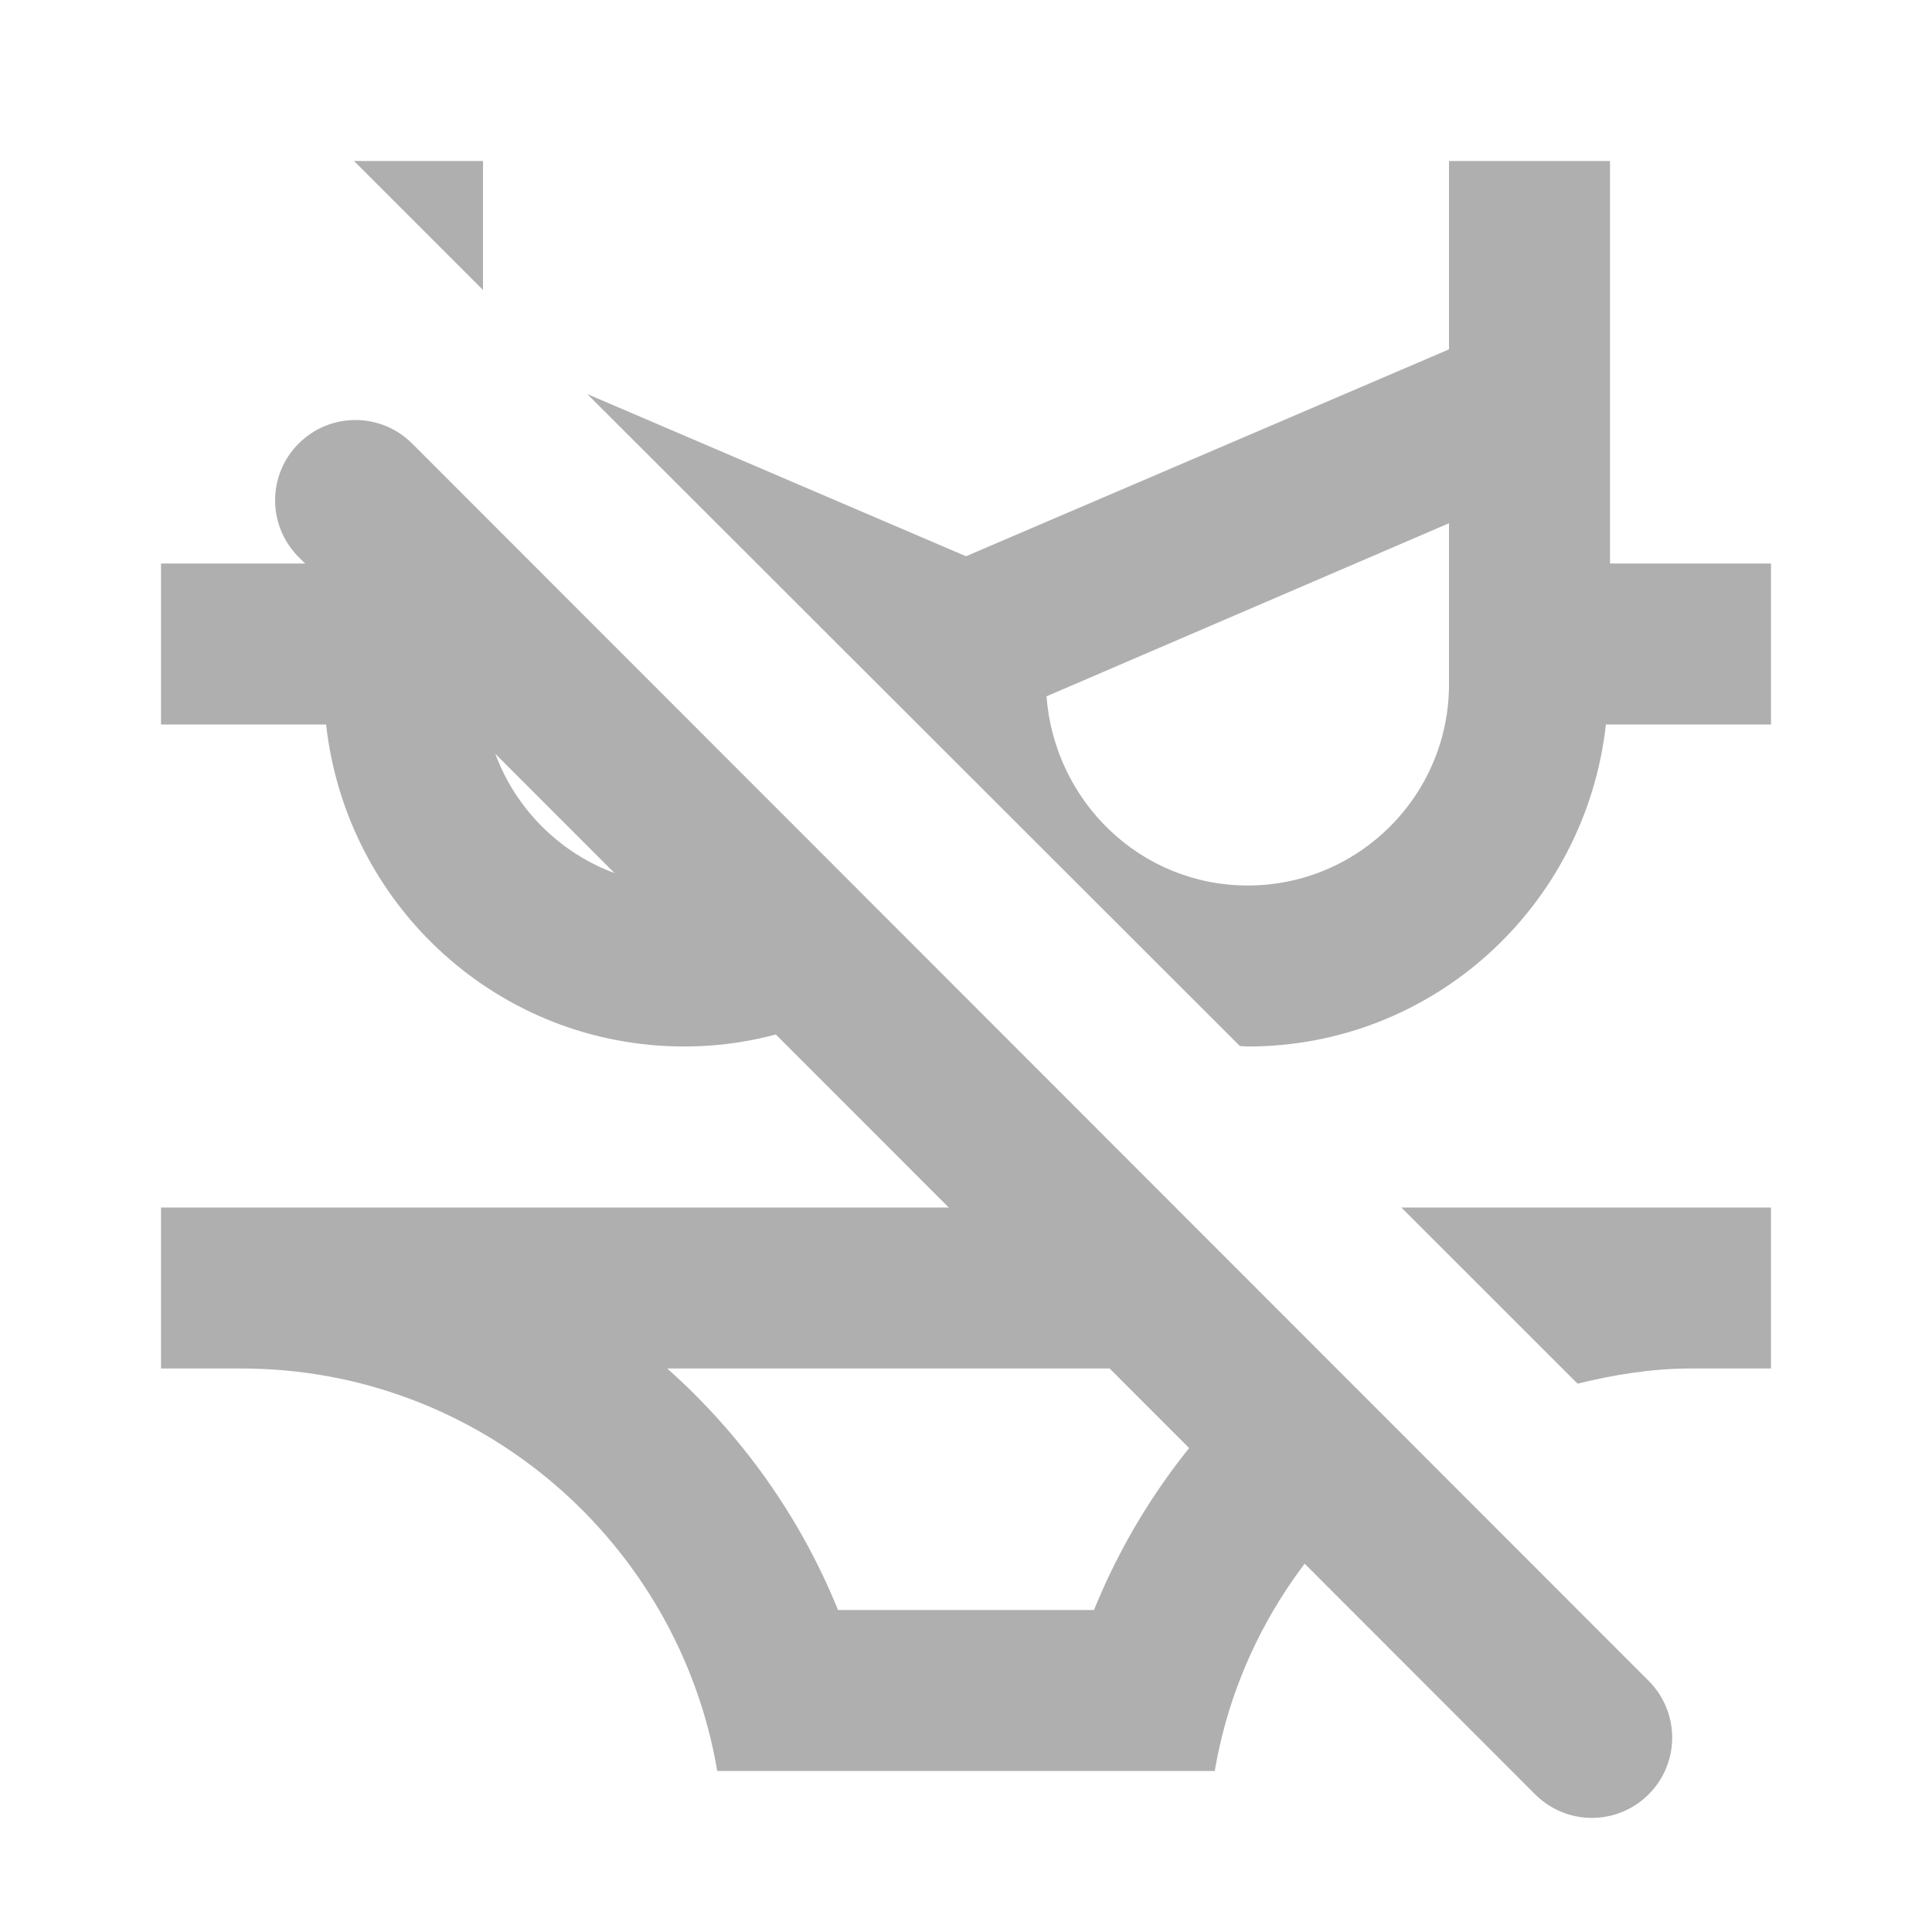 <?xml version="1.0" encoding="UTF-8" standalone="no"?>
<svg
   xmlns:dc="http://purl.org/dc/elements/1.1/"
   xmlns:cc="http://creativecommons.org/ns#"
   xmlns:rdf="http://www.w3.org/1999/02/22-rdf-syntax-ns#"
   xmlns:svg="http://www.w3.org/2000/svg"
   xmlns="http://www.w3.org/2000/svg"
   xmlns:sodipodi="http://sodipodi.sourceforge.net/DTD/sodipodi-0.dtd"
   xmlns:inkscape="http://www.inkscape.org/namespaces/inkscape"
   version="1.1"
   width="24"
   height="24"
   viewBox="0 0 24 24"
   id="svg4"
   sodipodi:docname="lingerie.svg"
   inkscape:version="1.0.2 (e86c870879, 2021-01-15)">
  <defs
     id="defs8" />
  <sodipodi:namedview
     pagecolor="#ffffff"
     bordercolor="#666666"
     borderopacity="1"
     objecttolerance="10"
     gridtolerance="10"
     guidetolerance="10"
     inkscape:pageopacity="0"
     inkscape:pageshadow="2"
     inkscape:window-width="1908"
     inkscape:window-height="2107"
     id="namedview6"
     showgrid="false"
     inkscape:zoom="42"
     inkscape:cx="12"
     inkscape:cy="8.1904762"
     inkscape:window-x="1924"
     inkscape:window-y="33"
     inkscape:window-maximized="0"
     inkscape:current-layer="svg4" />
  <path fill="#afafaf"
     id="path2"
     d="M 4.398,2 C 4.873,2.475 5.479,3.081 6,3.602 V 2 Z M 18,2 V 4.34 L 12,6.91 7.295,4.895 C 10.081,7.678 12.445,10.04 15.402,12.994 15.435,12.995 15.467,13 15.5,13 c 2.31,0 4.199,-1.75 4.449,-4 H 22 V 7 H 20 V 2 Z M 4.848,6.599 4,7 H 2 V 9 H 4.051 C 4.301,11.25 6.19,13 8.5,13 c 1.136,0 2.165,-0.434 2.953,-1.133 L 10.037,10.453 C 9.613,10.79 9.085,11 8.5,11 7.12,11 6,9.88 6,8.5 v -2 l 0.141,0.061 z M 18,6.5 v 2 C 18,9.88 16.88,11 15.5,11 14.17,11 13.1,9.96 13,8.65 Z M 2,15 v 2 h 1 c 2.97,0 5.43,2.17 5.91,5 h 6.18 c 0.278,-1.64 1.234,-3.043 2.557,-3.945 L 14.588,15 Z m 15.408,0 c 0.755,0.754 1.508,1.506 2.189,2.188 C 20.05,17.078 20.514,17 21,17 h 1 v -2 z m -9.119,2 h 7.422 c -0.92,0.82 -1.651,1.84 -2.121,3 H 10.41 C 9.94,18.84 9.209,17.82 8.289,17 Z"
     sodipodi:nodetypes="cccccccccscccccccccccsccssccccssccccscccccccscccccccc" />
  <path fill="#afafaf"
     d="M 5.12,5.51 C 4.73,5.12 4.1,5.12 3.71,5.51 c -0.39,0.39 -0.39,1.02 0,1.41 5.382,5.383 10.717,10.724 15.36,15.37 0.39,0.39 1.02,0.39 1.41,0 0.39,-0.39 0.39,-1.02 0,-1.41 z"
     id="path2-3"
     sodipodi:nodetypes="csccscc" />
</svg>
